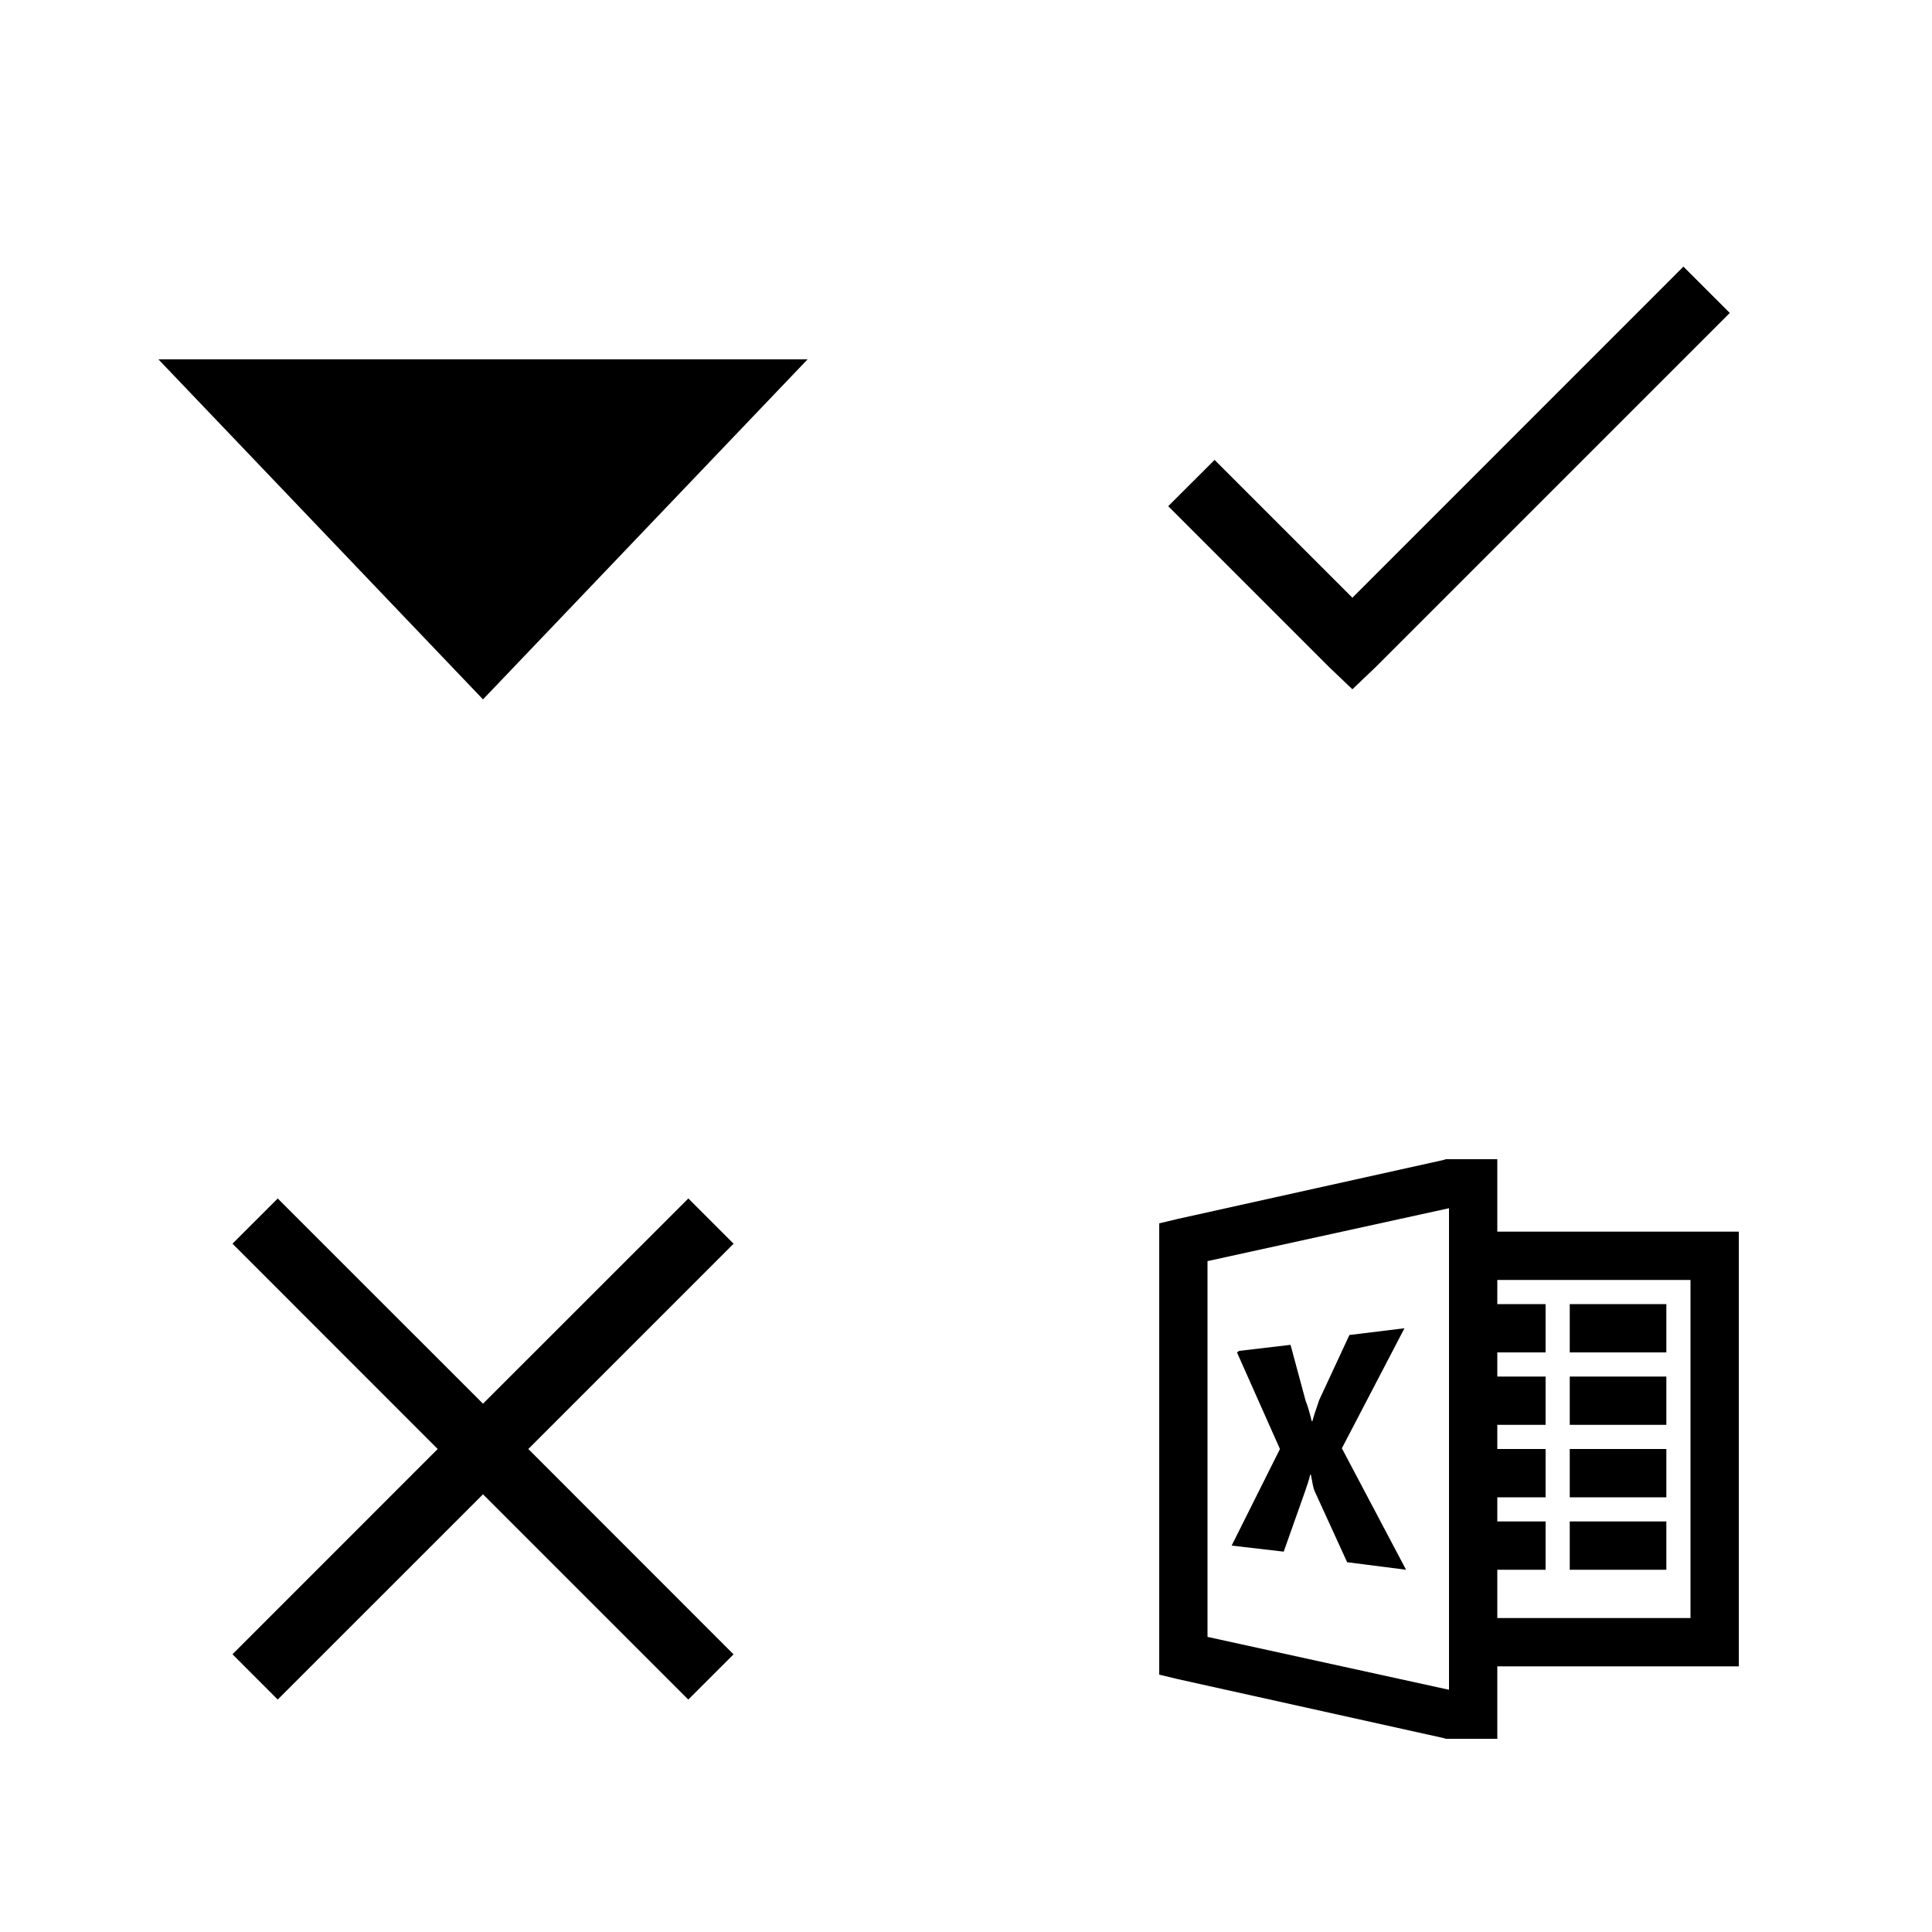 <svg xmlns="http://www.w3.org/2000/svg" xmlns:xlink="http://www.w3.org/1999/xlink" width="60" height="60">
<defs>
<symbol id="icon-caret-arrowhead-facing-down" viewBox="0 0 50 50"><path d="M4 17l21 22 21-22z"/></symbol>
<symbol id="icon-checkmark" viewBox="0 0 24 24"><path d="M19.28 5.28L9 15.563l-4.28-4.28-1.44 1.437 5 5 .72.686.72-.687 11-11z"/></symbol>
<symbol id="icon-delete-sign" viewBox="0 0 24 24"><path d="M5.625 4.22L4.22 5.624 10.593 12 4.22 18.375l1.405 1.406L12 13.407l6.375 6.375 1.406-1.405L13.407 12l6.375-6.375-1.405-1.406L12 10.593z"/></symbol>
<symbol id="icon-microsoft-excel" viewBox="0 0 32 32"><path d="M15.875 4l-.094.03-11 2.44-.78.186v18.688l.78.187 11 2.44.095.03H18v-3h10V7H18V4zM16 6.03v19.94L6 23.78V8.22zM18 9h8v14h-8v-2h2v-2h-2v-1h2v-2h-2v-1h2v-2h-2v-1h2v-2h-2zm3 1v2h4v-2zm-6.844 1l-2.28.28-1.25 2.69c-.134.385-.23.678-.282.874h-.03c-.08-.324-.154-.606-.252-.844l-.624-2.313-2.126.25L7.22 12 9 16l-2 4 2.156.25.875-2.47c.107-.31.193-.565.22-.718h.03c.06.325.1.567.158.688l1.343 2.938 2.44.312-2.658-5.03zM21 13v2h4v-2zm0 3v2h4v-2zm0 3v2h4v-2z"/>
</symbol>
</defs>
<g>
<use xlink:href="#icon-caret-arrowhead-facing-down" width="24" height="24" x="3" y="3"/>
<use xlink:href="#icon-checkmark" width="24" height="24" x="33" y="3"/>
<use xlink:href="#icon-delete-sign" width="24" height="24" x="3" y="33"/>
<use xlink:href="#icon-microsoft-excel" width="24" height="24" x="33" y="33"/>
</g>
</svg>